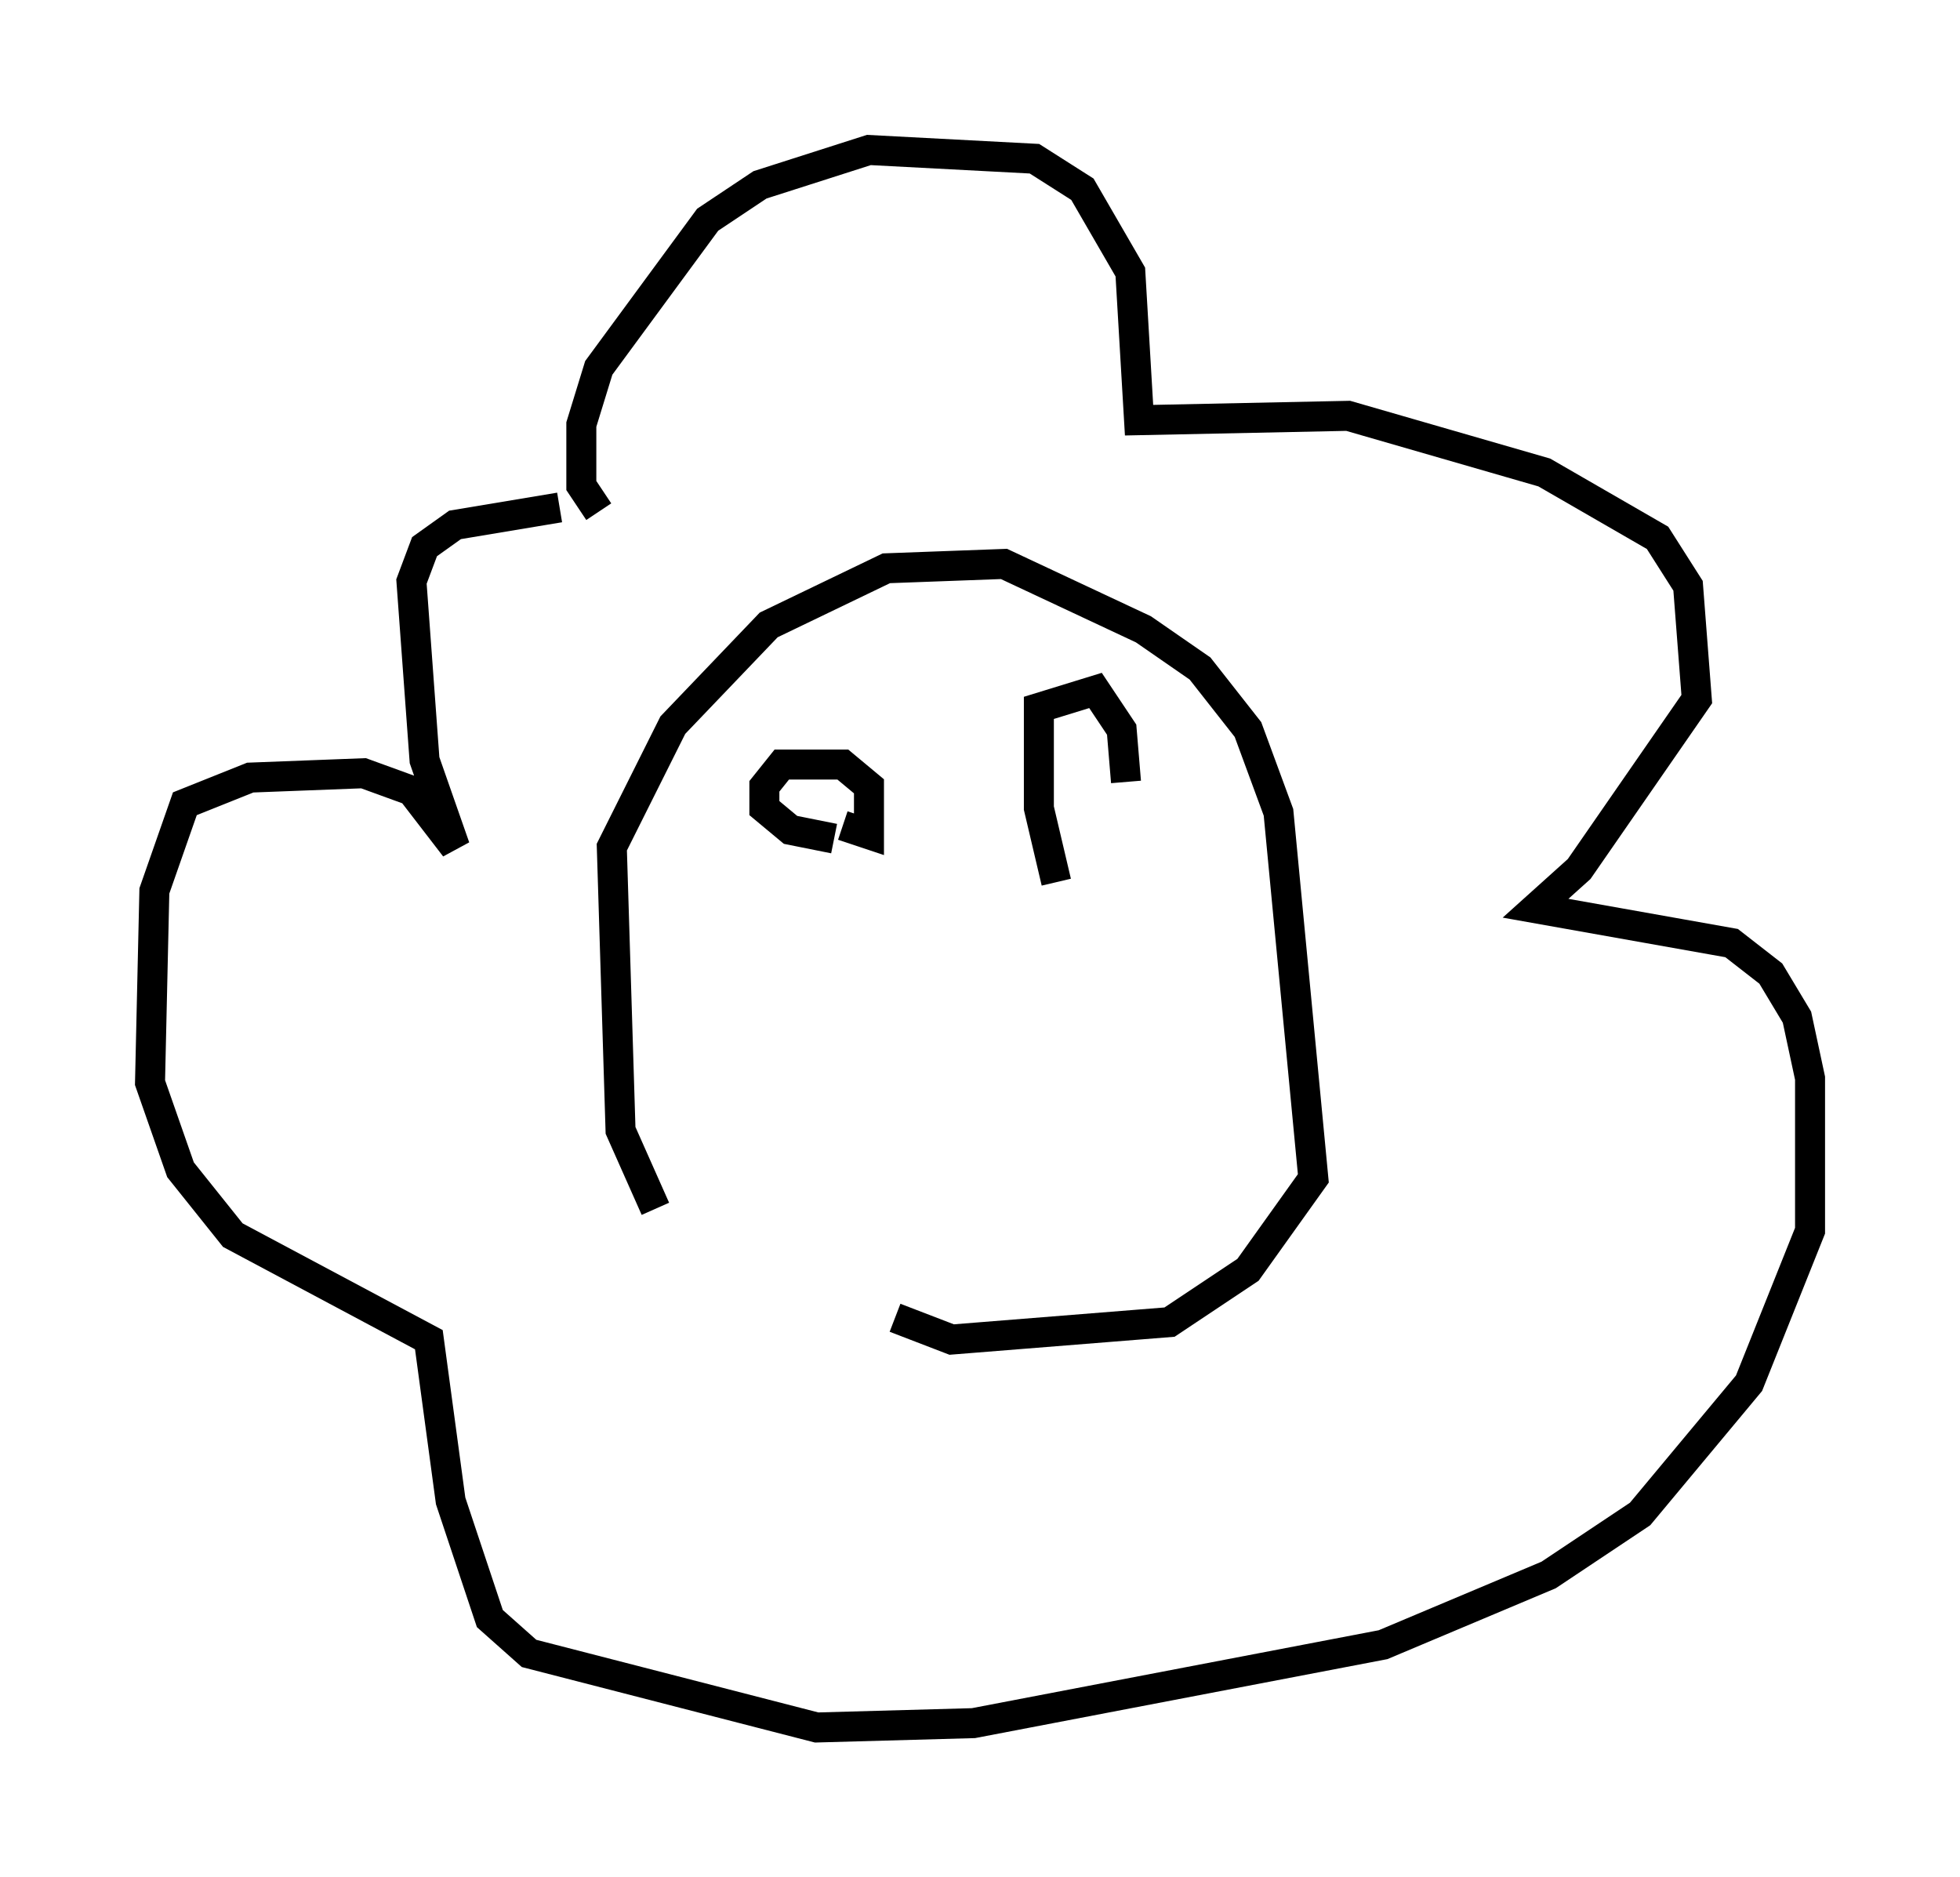 <?xml version="1.0" encoding="utf-8" ?>
<svg baseProfile="full" height="62.581" version="1.1" width="65.341" xmlns="http://www.w3.org/2000/svg" xmlns:ev="http://www.w3.org/2001/xml-events" xmlns:xlink="http://www.w3.org/1999/xlink"><defs /><rect fill="white" height="62.581" width="65.341" x="0" y="0" /><path d="M25.19, 43.346 m-3.341, -3.05 l-1.162, -2.615 -0.291, -9.441 l2.034, -4.067 3.196, -3.341 l3.922, -1.888 3.922, -0.145 l4.648, 2.179 1.888, 1.307 l1.598, 2.034 1.017, 2.76 l1.162, 12.201 -2.179, 3.05 l-2.615, 1.743 -7.263, 0.581 l-1.888, -0.726 m-9.877, -26.871 l-0.581, -0.872 0.0, -2.034 l0.581, -1.888 3.631, -4.939 l1.743, -1.162 3.631, -1.162 l5.52, 0.291 1.598, 1.017 l1.598, 2.76 0.291, 4.939 l6.972, -0.145 6.536, 1.888 l3.777, 2.179 1.017, 1.598 l0.291, 3.777 -3.922, 5.665 l-1.453, 1.307 6.536, 1.162 l1.307, 1.017 0.872, 1.453 l0.436, 2.034 0.0, 5.084 l-2.034, 5.084 -3.631, 4.358 l-3.05, 2.034 -5.52, 2.324 l-13.654, 2.615 -5.229, 0.145 l-9.587, -2.469 -1.307, -1.162 l-1.307, -3.922 -0.726, -5.374 l-6.536, -3.486 -1.743, -2.179 l-1.017, -2.905 0.145, -6.391 l1.017, -2.905 2.179, -0.872 l3.777, -0.145 1.598, 0.581 l1.453, 1.888 -1.017, -2.905 l-0.436, -5.955 0.436, -1.162 l1.017, -0.726 3.486, -0.581 m9.151, 11.039 l-1.453, -0.291 -0.872, -0.726 l0.0, -0.726 0.581, -0.726 l2.034, 0.0 0.872, 0.726 l0.0, 1.598 -0.872, -0.291 m7.117, 1.888 l-0.581, -2.469 0.0, -3.341 l1.888, -0.581 0.872, 1.307 l0.145, 1.743 " fill="none" stroke="black" stroke-width="1" /></svg>